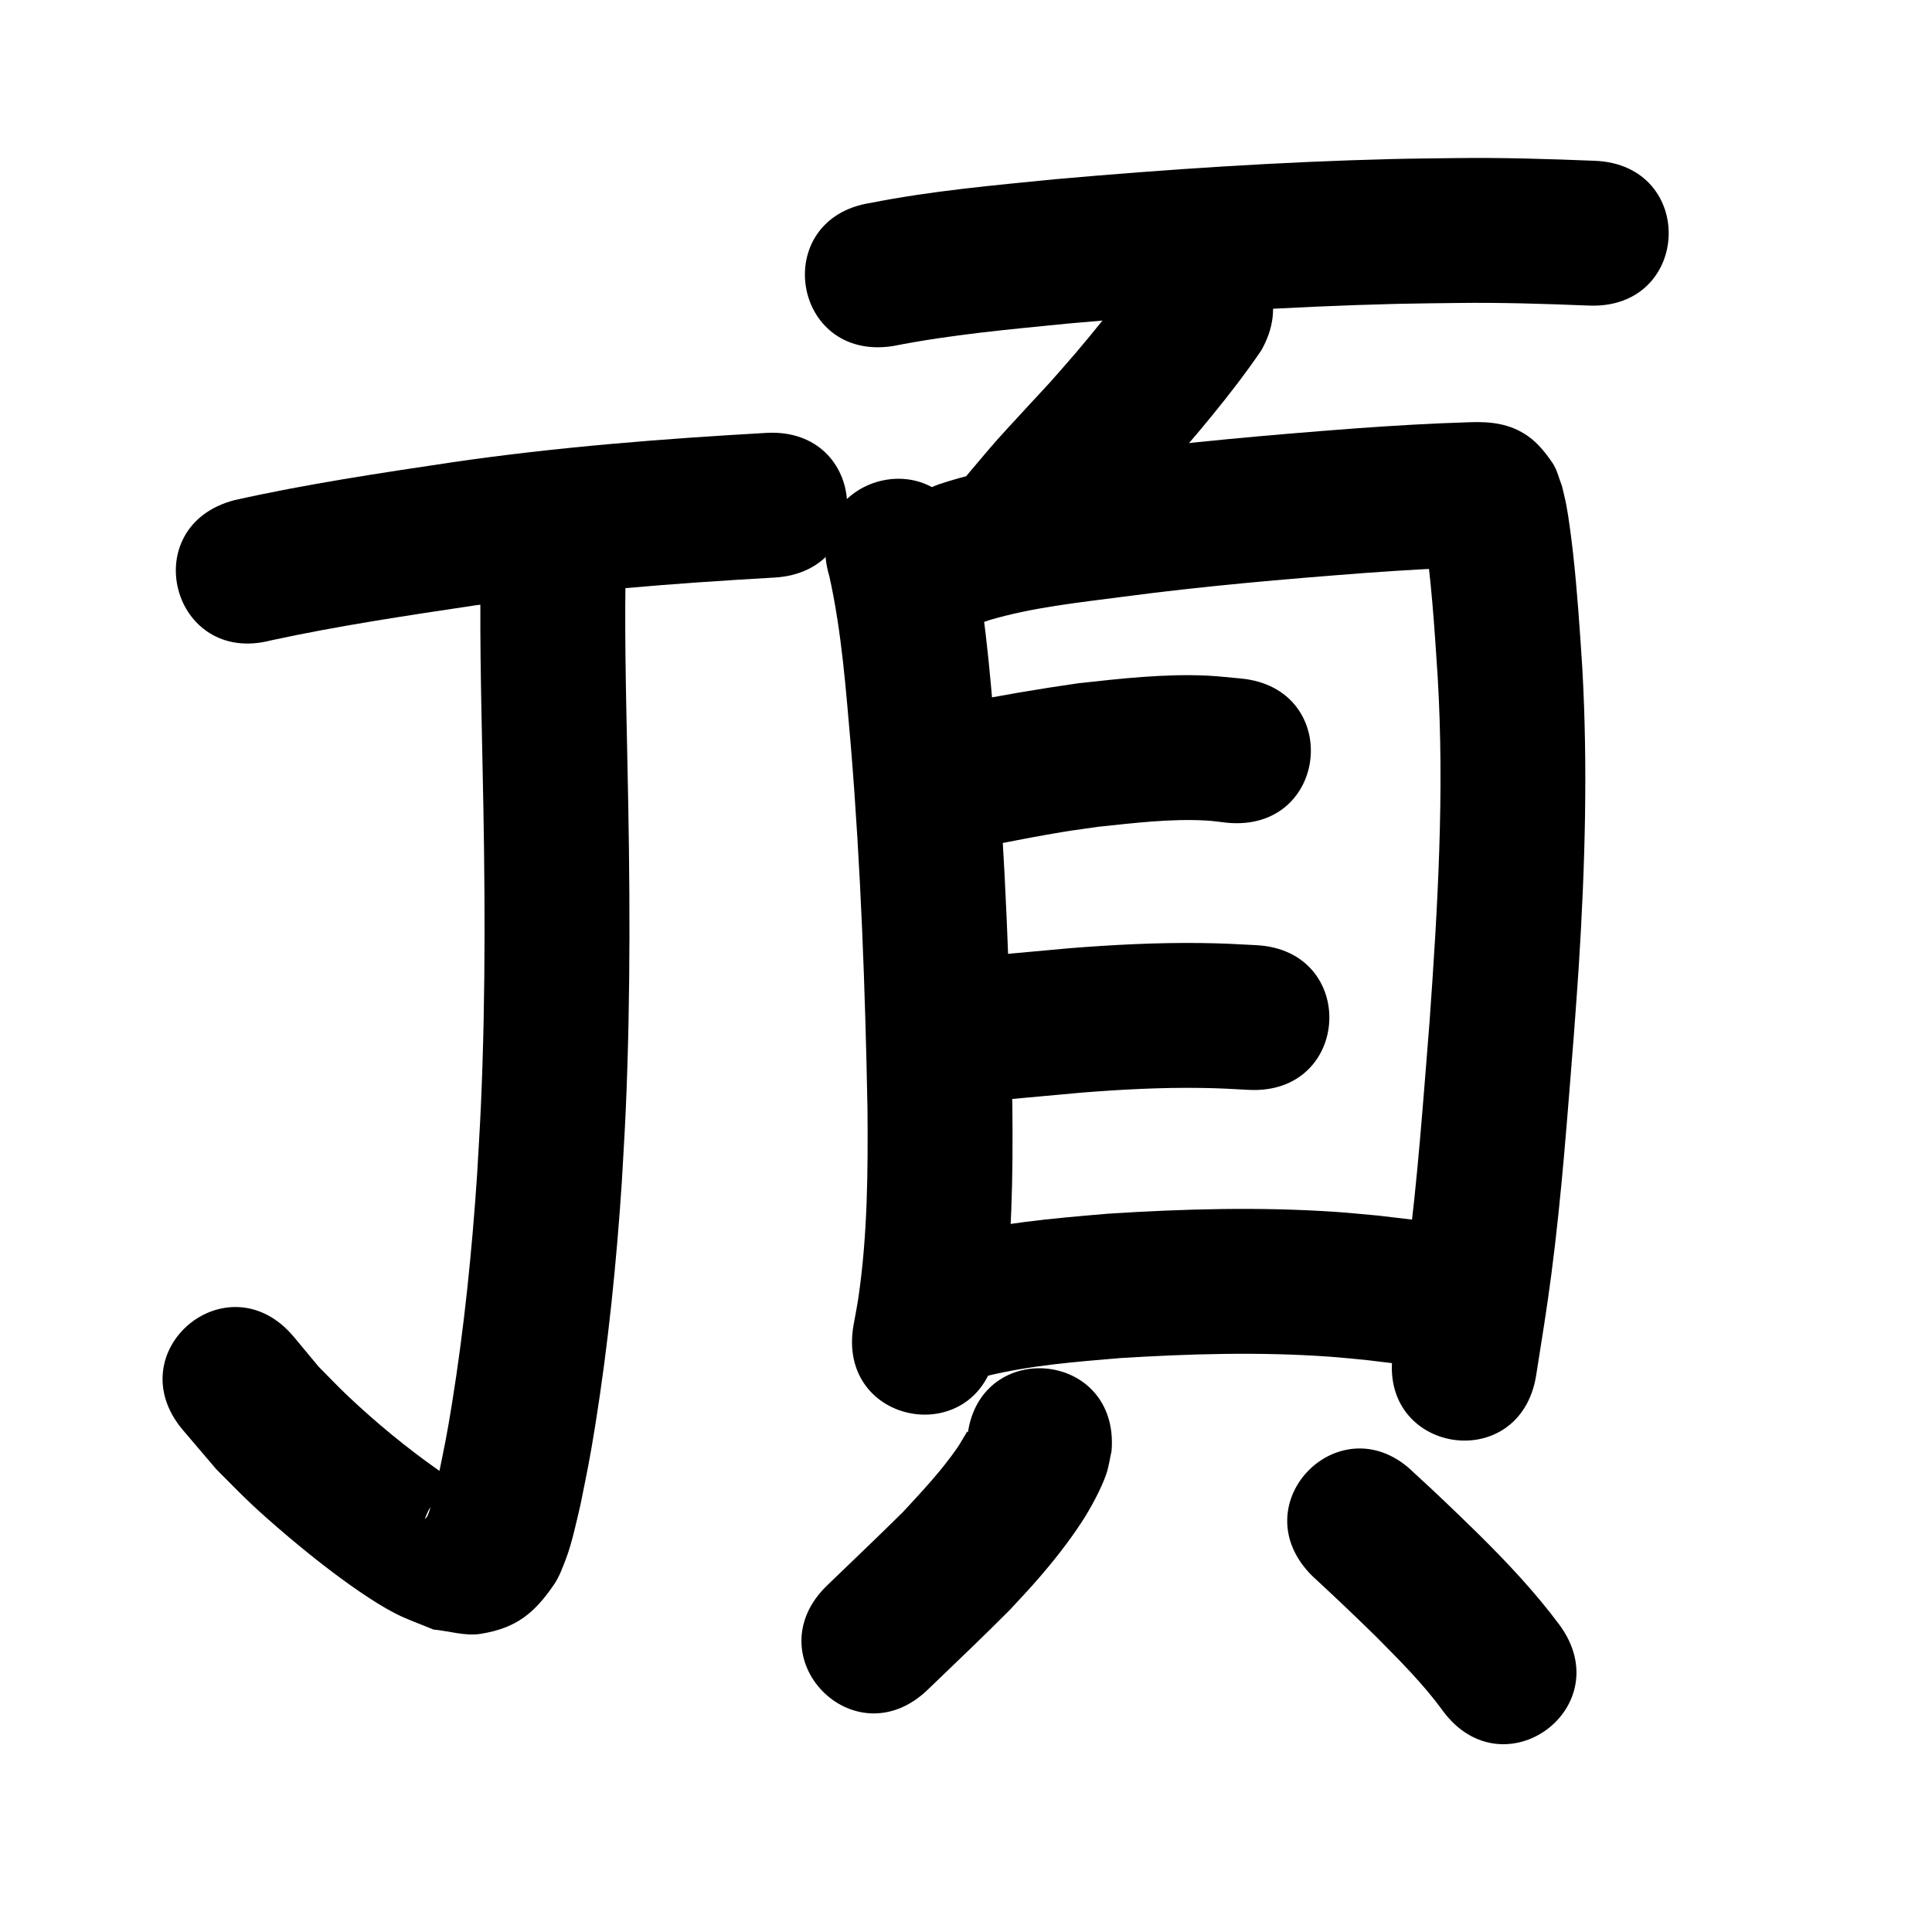 <?xml version="1.0" ?>
<svg xmlns="http://www.w3.org/2000/svg" viewBox="0 0 1000 1000">
<path d="m 140.227,331.466 c 34.813,-7.538 70.093,-12.806 105.309,-18.069 51.495,-7.467 103.381,-11.503 155.303,-14.448 52.948,-3.008 48.693,-77.887 -4.254,-74.879 v 0 c -54.21,3.084 -108.38,7.336 -162.142,15.153 -37.835,5.663 -75.76,11.289 -113.107,19.662 -51.323,13.359 -32.431,85.94 18.892,72.582 z"/>
<path d="m 249.083,283.853 c -1.054,37.399 -0.072,74.82 0.676,112.215 1.299,58.689 1.758,117.432 -0.837,176.094 -0.528,11.94 -1.315,23.867 -1.973,35.801 -2.664,39.675 -6.672,79.289 -13.001,118.557 -2.783,17.269 -3.723,21.178 -7.003,37.415 -1.297,5.385 -3.273,14.978 -5.628,20.636 -0.256,0.615 -1.625,2.072 -1.365,1.459 0.97,-2.289 1.743,-4.841 3.53,-6.569 7.243,-7.003 9.389,-6.947 17.144,-9.228 -1.263,-0.945 -2.485,-1.949 -3.79,-2.834 -3.448,-2.338 -7.061,-4.432 -10.466,-6.833 -16.212,-11.431 -31.73,-24.263 -46.161,-37.861 -5.257,-4.954 -10.204,-10.228 -15.306,-15.342 -4.309,-5.183 -8.618,-10.366 -12.927,-15.549 -34.188,-40.542 -91.523,7.807 -57.335,48.349 v 0 c 5.776,6.777 11.553,13.554 17.329,20.331 6.185,6.131 12.196,12.442 18.555,18.392 10.652,9.968 26.092,22.96 37.747,31.917 10.326,7.935 24.681,18.358 36.43,24.362 6.328,3.233 13.097,5.519 19.645,8.279 8.155,0.741 16.379,3.515 24.465,2.223 18.654,-2.982 27.936,-10.944 37.895,-25.447 2.779,-4.047 4.45,-8.771 6.22,-13.351 3.122,-8.077 5.595,-19.916 7.545,-28.135 3.587,-17.883 4.63,-22.262 7.66,-41.168 6.661,-41.57 10.913,-83.496 13.706,-125.494 0.681,-12.464 1.496,-24.921 2.043,-37.392 2.633,-60.002 2.195,-120.085 0.864,-180.114 -0.726,-36.217 -1.697,-72.461 -0.689,-108.682 1.436,-53.014 -73.537,-55.044 -74.972,-2.031 z"/>
<path d="m 462.084,179.146 c 30.153,-5.985 60.836,-8.706 91.389,-11.737 56.415,-4.994 112.977,-8.723 169.605,-10.129 10.36,-0.257 20.725,-0.302 31.088,-0.453 22.772,-0.302 45.529,0.422 68.277,1.338 52.991,2.117 55.985,-72.823 2.994,-74.94 v 0 c -24.115,-0.956 -48.24,-1.718 -72.38,-1.39 -10.853,0.163 -21.708,0.217 -32.559,0.489 -58.242,1.46 -116.417,5.299 -174.44,10.452 -31.872,3.171 -63.896,6.017 -95.353,12.238 -52.419,8.046 -41.04,82.178 11.379,74.132 z"/>
<path d="m 587.693,144.189 c -2.239,1.19 -0.201,0.042 -4.195,5.285 -8.646,11.348 -17.581,22.491 -26.83,33.354 -4.228,4.966 -8.582,9.823 -12.874,14.734 -4.131,4.469 -23.725,25.617 -27.599,30.003 -4.875,5.519 -9.565,11.198 -14.347,16.798 -34.4,40.363 22.681,89.012 57.081,48.649 v 0 c 4.195,-4.934 8.299,-9.949 12.586,-14.803 2.984,-3.379 26.31,-28.645 28.792,-31.338 18.354,-21.061 36.69,-42.313 52.468,-65.409 26.356,-46.02 -38.726,-83.293 -65.082,-37.273 z"/>
<path d="m 429.291,298.372 c 6.475,29.141 8.574,59.076 11.188,88.749 5.081,62.093 7.328,124.369 8.528,186.643 0.277,32.533 0.041,65.215 -4.641,97.478 -0.72,4.964 -1.74,9.88 -2.61,14.82 -9.016,52.261 64.892,65.011 73.908,12.75 v 0 c 1.06,-6.248 2.299,-12.468 3.18,-18.743 5.012,-35.683 5.529,-71.786 5.149,-107.756 -1.244,-63.992 -3.558,-127.987 -8.804,-191.792 -3.075,-34.724 -5.54,-69.834 -14.074,-103.744 -15.27,-50.787 -87.094,-29.192 -71.824,21.595 z"/>
<path d="m 512.088,320.964 c 22.4,-6.605 45.864,-9.024 68.949,-12.052 41.821,-5.558 83.857,-9.17 125.912,-12.372 18.654,-1.355 37.329,-2.476 56.026,-3.031 0.987,-0.022 1.975,-0.043 2.962,-0.065 0.237,0.016 0.947,0.06 0.71,0.048 -6.579,-0.35 -9.263,-0.266 -16.971,-5.072 -4.032,-2.514 -7.068,-6.381 -10.234,-9.925 -1.093,-1.224 -1.631,-2.848 -2.447,-4.272 3.866,25.238 5.496,50.735 7.148,76.191 3.558,59.607 0.027,119.278 -4.231,178.739 -3.285,40.669 -6.111,81.404 -11.451,121.871 -2.21,16.749 -4.775,32.344 -7.405,49.015 -8.256,52.386 65.829,64.062 74.086,11.676 v 0 c 2.852,-18.114 5.392,-33.517 7.786,-51.763 5.466,-41.66 8.438,-83.586 11.794,-125.452 0.814,-11.409 1.718,-22.811 2.442,-34.226 3.262,-51.496 4.747,-103.18 1.822,-154.733 -1.299,-19.872 -2.597,-39.727 -4.808,-59.523 -0.721,-6.458 -2.19,-18.05 -3.475,-24.739 -0.643,-3.345 -1.526,-6.639 -2.289,-9.958 -1.609,-3.897 -2.449,-8.209 -4.826,-11.691 -3.509,-5.138 -7.506,-10.188 -12.577,-13.792 -9.328,-6.629 -19.571,-7.704 -30.278,-7.294 -19.848,0.599 -39.674,1.766 -59.477,3.214 -43.419,3.308 -86.814,7.056 -129.991,12.795 -28.697,3.779 -57.886,6.936 -85.458,16.168 -49.67,18.585 -23.387,88.829 26.283,70.244 z"/>
<path d="m 505.199,438.651 c 2.139,-0.331 4.284,-0.622 6.416,-0.992 9.755,-1.692 19.449,-3.737 29.202,-5.444 14.215,-2.488 13.321,-2.24 27.859,-4.307 18.488,-1.914 37.192,-4.255 55.827,-3.195 3.586,0.204 7.144,0.764 10.716,1.146 52.8,4.964 59.821,-69.706 7.021,-74.671 v 0 c -5.71,-0.491 -11.406,-1.2 -17.131,-1.473 -22.275,-1.061 -44.949,1.51 -67.046,3.948 -20.372,2.927 -40.656,6.345 -60.835,10.413 -52.733,5.637 -44.76,80.212 7.972,74.575 z"/>
<path d="m 502.008,570.777 c 19.338,-1.634 38.65,-3.558 57.983,-5.249 20.566,-1.622 41.193,-2.726 61.83,-2.411 10.053,0.154 14.712,0.482 24.548,0.996 52.963,2.723 56.814,-72.178 3.851,-74.901 v 0 c -11.5,-0.583 -16.563,-0.94 -28.37,-1.095 -22.829,-0.299 -45.649,0.881 -68.399,2.696 -19.142,1.677 -38.263,3.576 -57.409,5.201 -52.865,4.22 -46.897,78.982 5.968,74.762 z"/>
<path d="m 510.71,712.216 c 22.59,-5.514 45.865,-7.32 68.967,-9.266 36.058,-2.247 72.303,-3.298 108.378,-0.743 6.299,0.446 12.577,1.142 18.865,1.713 5.5,0.662 11,1.324 16.5,1.986 52.659,6.285 61.548,-68.186 8.888,-74.471 v 0 c -6.237,-0.739 -12.474,-1.478 -18.711,-2.217 -7.234,-0.638 -14.457,-1.415 -21.702,-1.913 -39.469,-2.71 -79.116,-1.626 -118.56,0.914 -28.694,2.452 -57.675,4.834 -85.529,12.58 -50.499,16.196 -27.595,87.613 22.904,71.417 z"/>
<path d="m 500.594,744.855 c 0.084,-1.233 0.757,-2.571 0.253,-3.7 -0.265,-0.594 -0.873,0.972 -1.228,1.518 -1.406,2.162 -2.585,4.47 -4.049,6.593 -8.287,12.014 -18.272,22.616 -28.146,33.303 -12.946,12.811 -26.156,25.35 -39.264,37.995 -38.168,36.82 13.903,90.798 52.071,53.978 v 0 c 14.194,-13.693 28.535,-27.238 42.429,-41.239 4.745,-5.19 9.626,-10.259 14.234,-15.571 8.41,-9.696 16.258,-19.563 23.256,-30.328 4.284,-6.589 9.929,-16.961 12.474,-24.498 1.292,-3.826 1.806,-7.871 2.71,-11.807 4.414,-52.849 -70.326,-59.092 -74.74,-6.243 z"/>
<path d="m 679.114,815.608 c 11.301,10.415 22.43,21.013 33.409,31.767 11.983,12.167 24.204,24.25 34.252,38.112 31.463,42.692 91.838,-1.803 60.376,-44.495 v 0 c -12.625,-16.967 -27.13,-32.362 -42.163,-47.213 -10.814,-10.58 -21.708,-21.083 -32.9,-31.264 -37.542,-37.458 -90.515,15.635 -52.973,53.093 z"/>
</svg>
